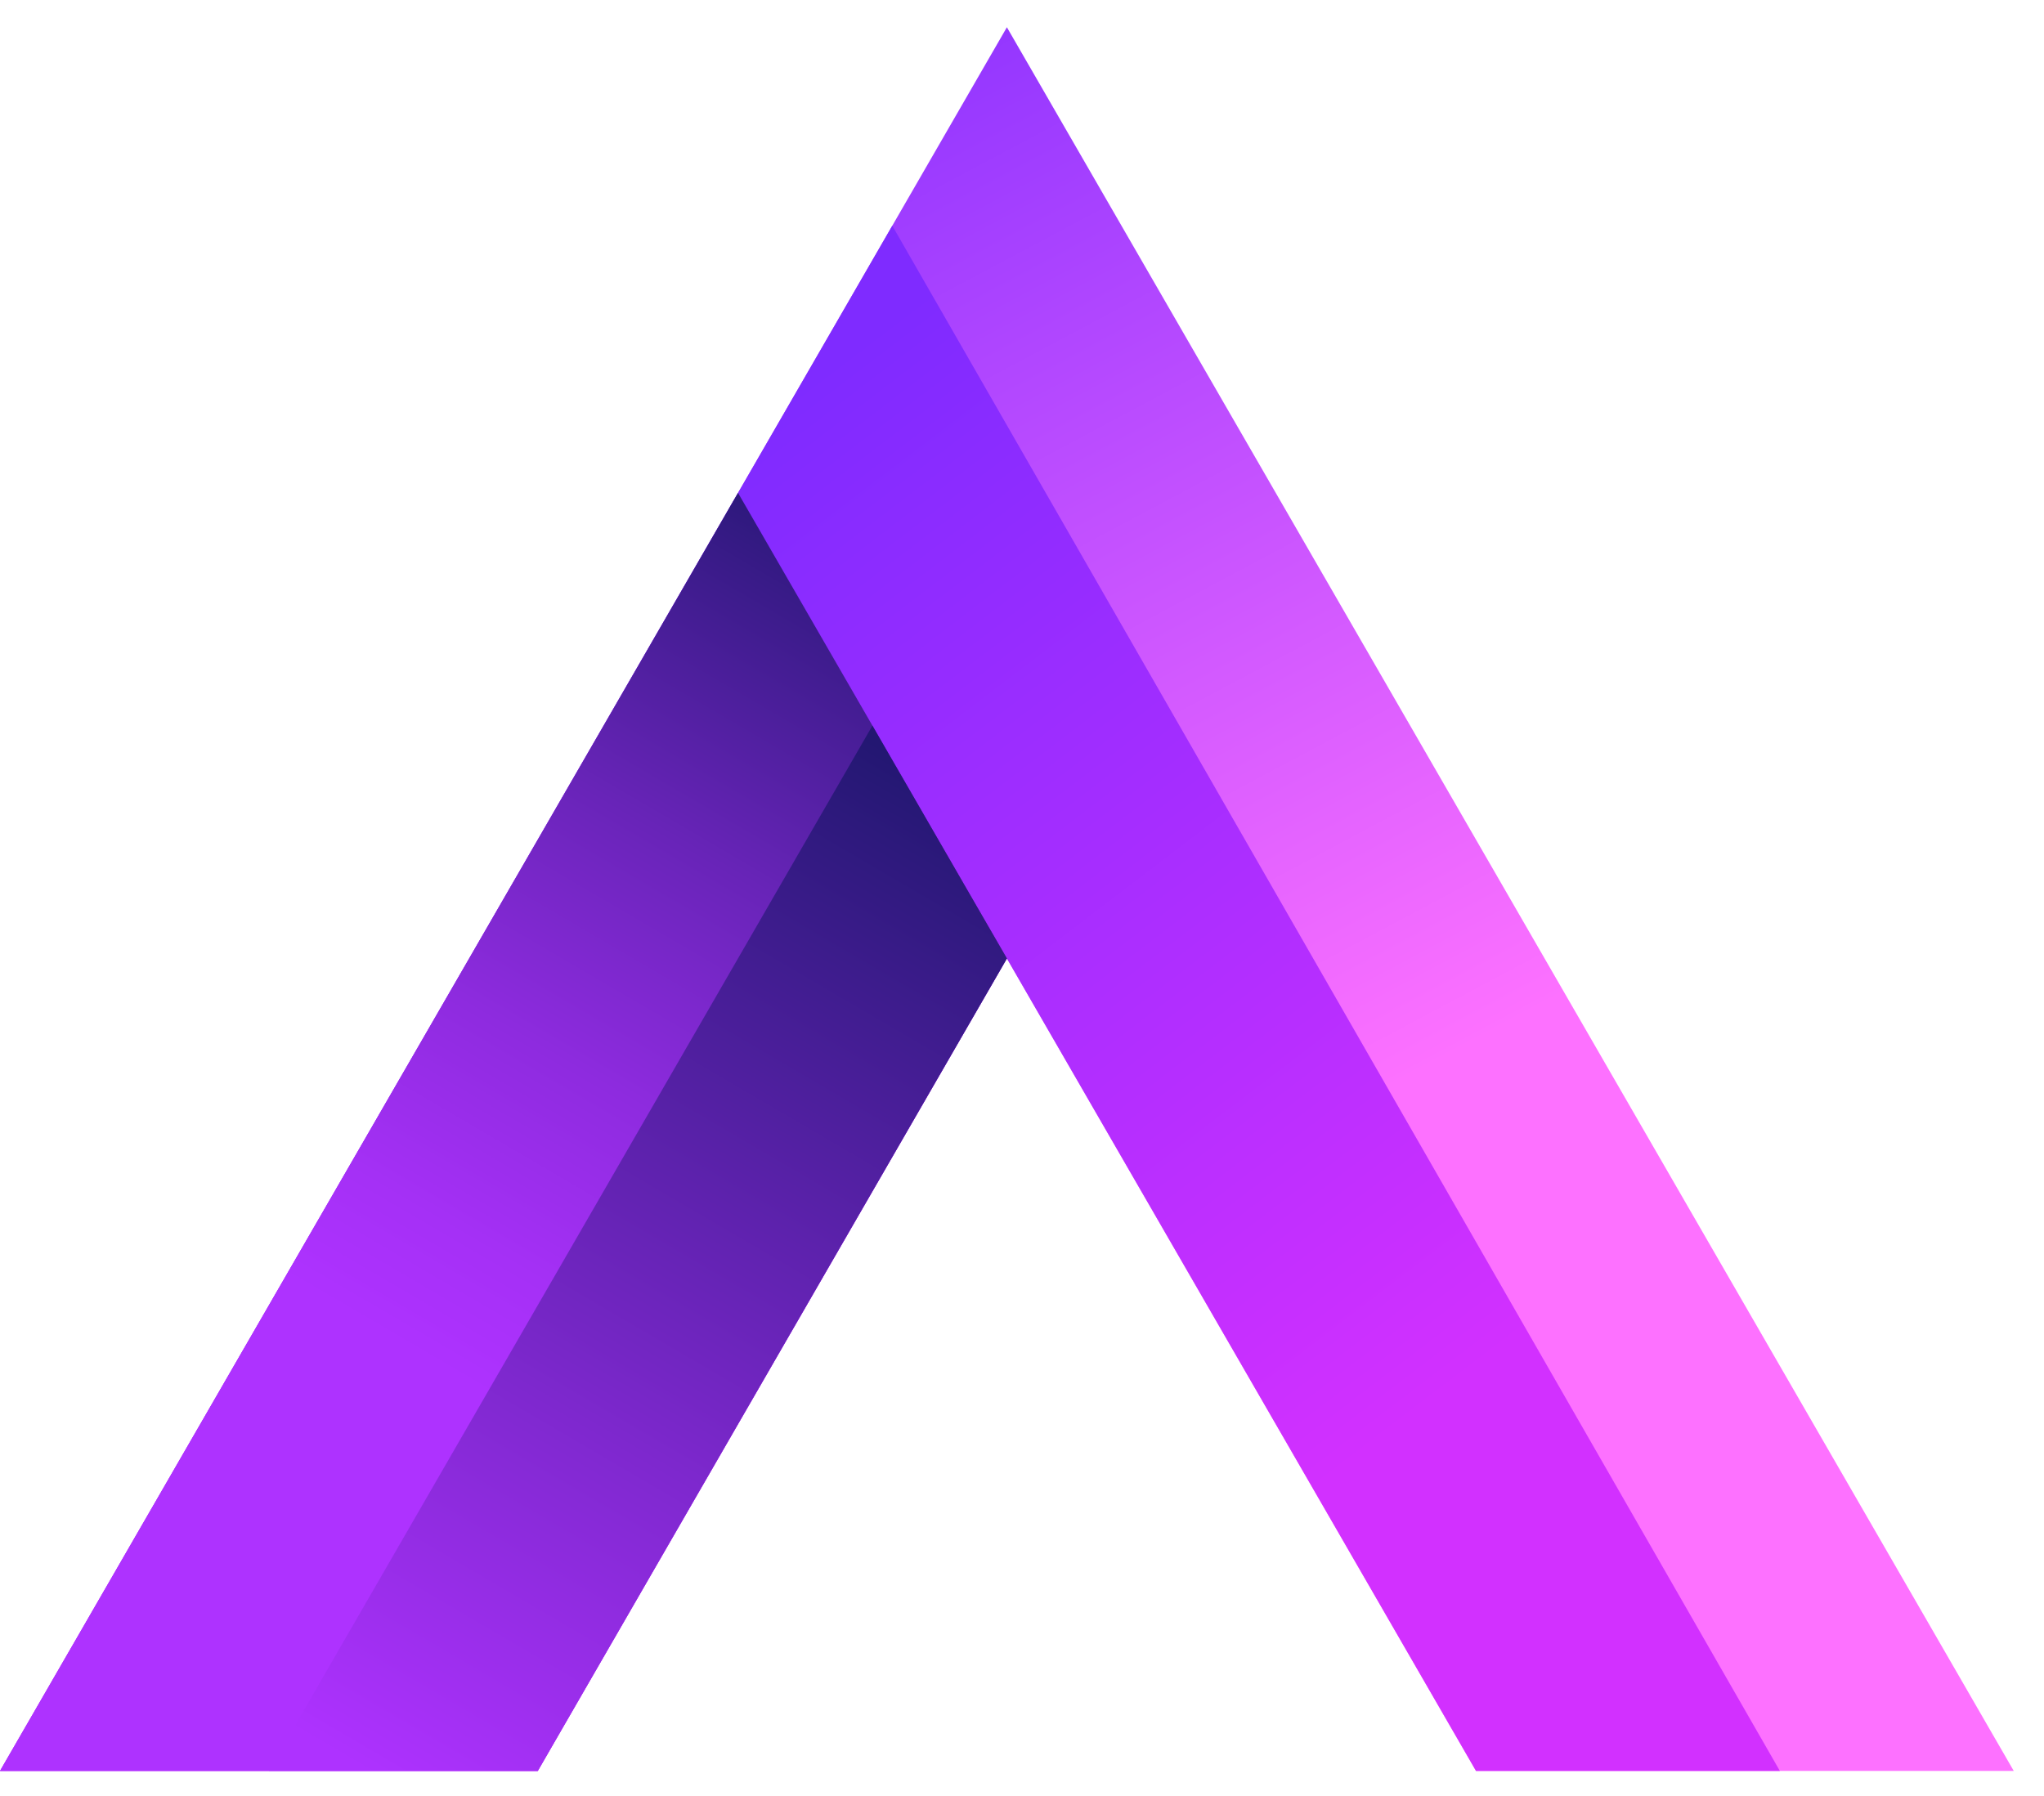 <!-- <svg width="260" height="260" viewBox="0 0 260 260" fill="none" xmlns="http://www.w3.org/2000/svg">
  <style>
    path {
      fill: #333333;
    }

    @media (prefers-color-scheme: dark) {
      path {
        fill: white;
      }
    }
  </style>
	<path d="M120.59 8.5824L231.788 75.6142V202.829L148.039 251.418V124.203L36.7866 57.2249L120.59 8.5824Z" />
	<path d="M112.123 244.353V145.073L28.2114 193.769L112.123 244.353Z" />
</svg> -->
<svg xmlns="http://www.w3.org/2000/svg" width="33" height="29" viewBox="0 0 33 29" fill="none">
  <path d="M24.384 14.518L16.256 0.44L8.128 14.518L0 28.596H8.682L16.256 15.477L23.83 28.596H32.512L24.384 14.518Z" fill="url(#paint0_linear_3338_710)"/>
  <path d="M14.406 3.645L0 28.596H8.682L16.256 15.477L23.83 28.596H28.736L14.406 3.645Z" fill="url(#paint1_linear_3338_710)"/>
  <path d="M15.702 14.518L11.915 7.958L8.128 14.518L0 28.596H7.574H8.682L16.256 15.477L15.702 14.518Z" fill="url(#paint2_linear_3338_710)"/>
  <path d="M15.702 14.518L14.085 11.717L12.468 14.518L4.341 28.595H7.574H8.681L16.256 15.476L15.702 14.518Z" fill="url(#paint3_linear_3338_710)"/>
  <defs>
    <linearGradient id="paint0_linear_3338_710" x1="2.847" y1="3.432" x2="13.052" y2="22.582" gradientUnits="userSpaceOnUse">
      <stop stop-color="#7F2BFF"/>
      <stop offset="1" stop-color="#FD71FF"/>
    </linearGradient>
    <linearGradient id="paint1_linear_3338_710" x1="4.562" y1="12.664" x2="16.216" y2="27.921" gradientUnits="userSpaceOnUse">
      <stop stop-color="#7F2BFF"/>
      <stop offset="1" stop-color="#D230FF"/>
    </linearGradient>
    <linearGradient id="paint2_linear_3338_710" x1="7.822" y1="22.508" x2="15.646" y2="9.138" gradientUnits="userSpaceOnUse">
      <stop stop-color="#AE32FF"/>
      <stop offset="0.13" stop-color="#A530F6"/>
      <stop offset="0.34" stop-color="#8E2BDF"/>
      <stop offset="0.6" stop-color="#6824B8"/>
      <stop offset="0.9" stop-color="#351A84"/>
      <stop offset="1" stop-color="#231772"/>
    </linearGradient>
    <linearGradient id="paint3_linear_3338_710" x1="6.306" y1="28.834" x2="15.642" y2="12.878" gradientUnits="userSpaceOnUse">
      <stop stop-color="#AE32FF"/>
      <stop offset="0.36" stop-color="#7E28CE"/>
      <stop offset="1" stop-color="#231772"/>
    </linearGradient>
  </defs>
</svg>
